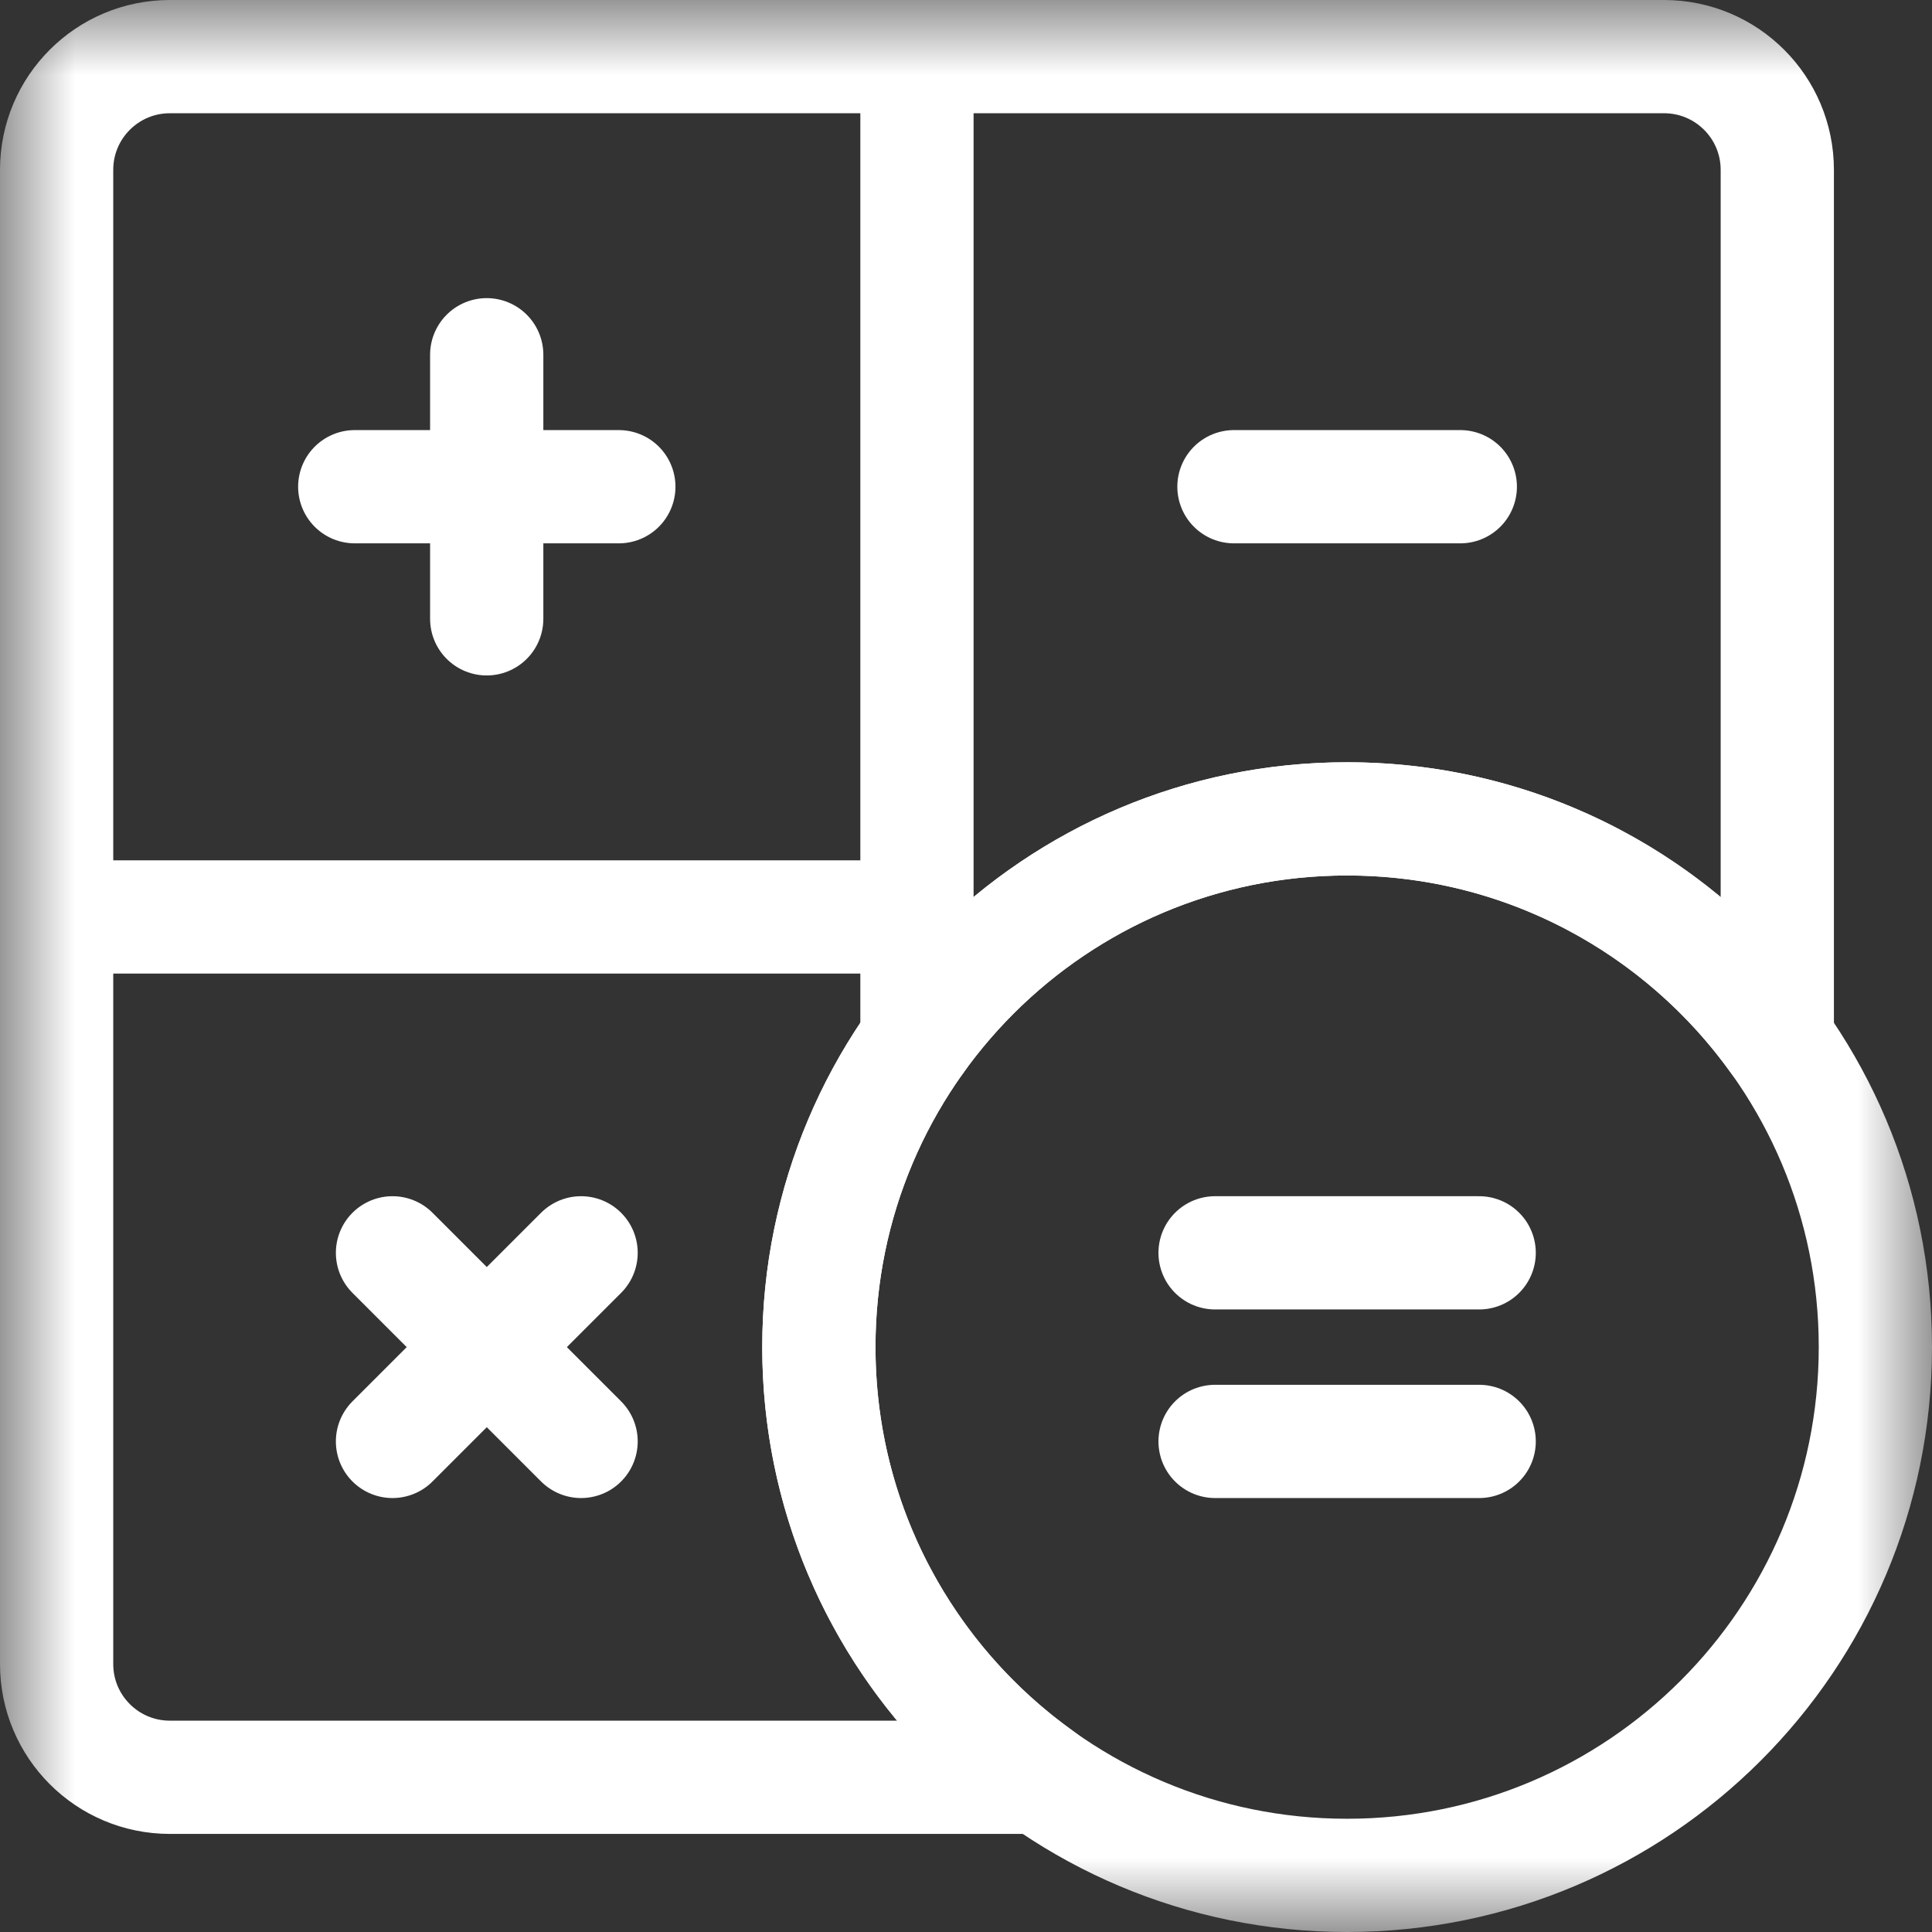 <svg width="13" height="13" viewBox="0 0 13 13" fill="none" xmlns="http://www.w3.org/2000/svg">
<rect x="0" y="0" width="13" height="13" fill="#333333" stroke="none"/>
<g clip-path="url(#clip0_25_7294)">
<mask id="mask0_25_7294" style="mask-type:luminance" maskUnits="userSpaceOnUse" x="0" y="0" width="13" height="13">
<path d="M0 9.53674e-07H13V13H0V9.53674e-07Z" fill="white"/>
</mask>
<g mask="url(#mask0_25_7294)">
<path d="M5.51 9.064C5.51 7.101 7.101 5.51 9.064 5.51C10.258 5.51 11.314 6.098 11.959 7.001V1.143C11.959 0.722 11.618 0.381 11.197 0.381H1.143C0.722 0.381 0.381 0.722 0.381 1.143V11.197C0.381 11.618 0.722 11.959 1.143 11.959H7.001C6.098 11.314 5.51 10.258 5.51 9.064Z" stroke="white" stroke-width="0.762" stroke-miterlimit="10" stroke-linecap="round" stroke-linejoin="round"/>
<path d="M6.17 6.17H0.381" stroke="white" stroke-width="0.762" stroke-miterlimit="10" stroke-linecap="round" stroke-linejoin="round"/>
<path d="M2.387 3.275H4.164" stroke="white" stroke-width="0.762" stroke-miterlimit="10" stroke-linecap="round" stroke-linejoin="round"/>
<path d="M3.275 4.164V2.387" stroke="white" stroke-width="0.762" stroke-miterlimit="10" stroke-linecap="round" stroke-linejoin="round"/>
<path d="M8.303 3.275H9.826" stroke="white" stroke-width="0.762" stroke-miterlimit="10" stroke-linecap="round" stroke-linejoin="round"/>
<path d="M8.176 9.699H9.953" stroke="white" stroke-width="0.762" stroke-miterlimit="10" stroke-linecap="round" stroke-linejoin="round"/>
<path d="M8.176 8.43H9.953" stroke="white" stroke-width="0.762" stroke-miterlimit="10" stroke-linecap="round" stroke-linejoin="round"/>
<path d="M2.641 8.43L3.91 9.699" stroke="white" stroke-width="0.762" stroke-miterlimit="10" stroke-linecap="round" stroke-linejoin="round"/>
<path d="M2.641 9.699L3.91 8.43" stroke="white" stroke-width="0.762" stroke-miterlimit="10" stroke-linecap="round" stroke-linejoin="round"/>
<path d="M12.619 9.064C12.619 11.028 11.028 12.619 9.064 12.619C7.101 12.619 5.51 11.028 5.51 9.064C5.51 7.101 7.101 5.51 9.064 5.51C11.028 5.51 12.619 7.101 12.619 9.064Z" stroke="white" stroke-width="0.762" stroke-miterlimit="10" stroke-linecap="round" stroke-linejoin="round"/>
<path d="M6.17 7.001V0.381" stroke="white" stroke-width="0.762" stroke-miterlimit="10" stroke-linecap="round" stroke-linejoin="round"/>
</g>
</g>
<defs>
<clipPath id="clip0_25_7294">
<rect width="13" height="13" fill="white"/>
</clipPath>
</defs>
</svg>
